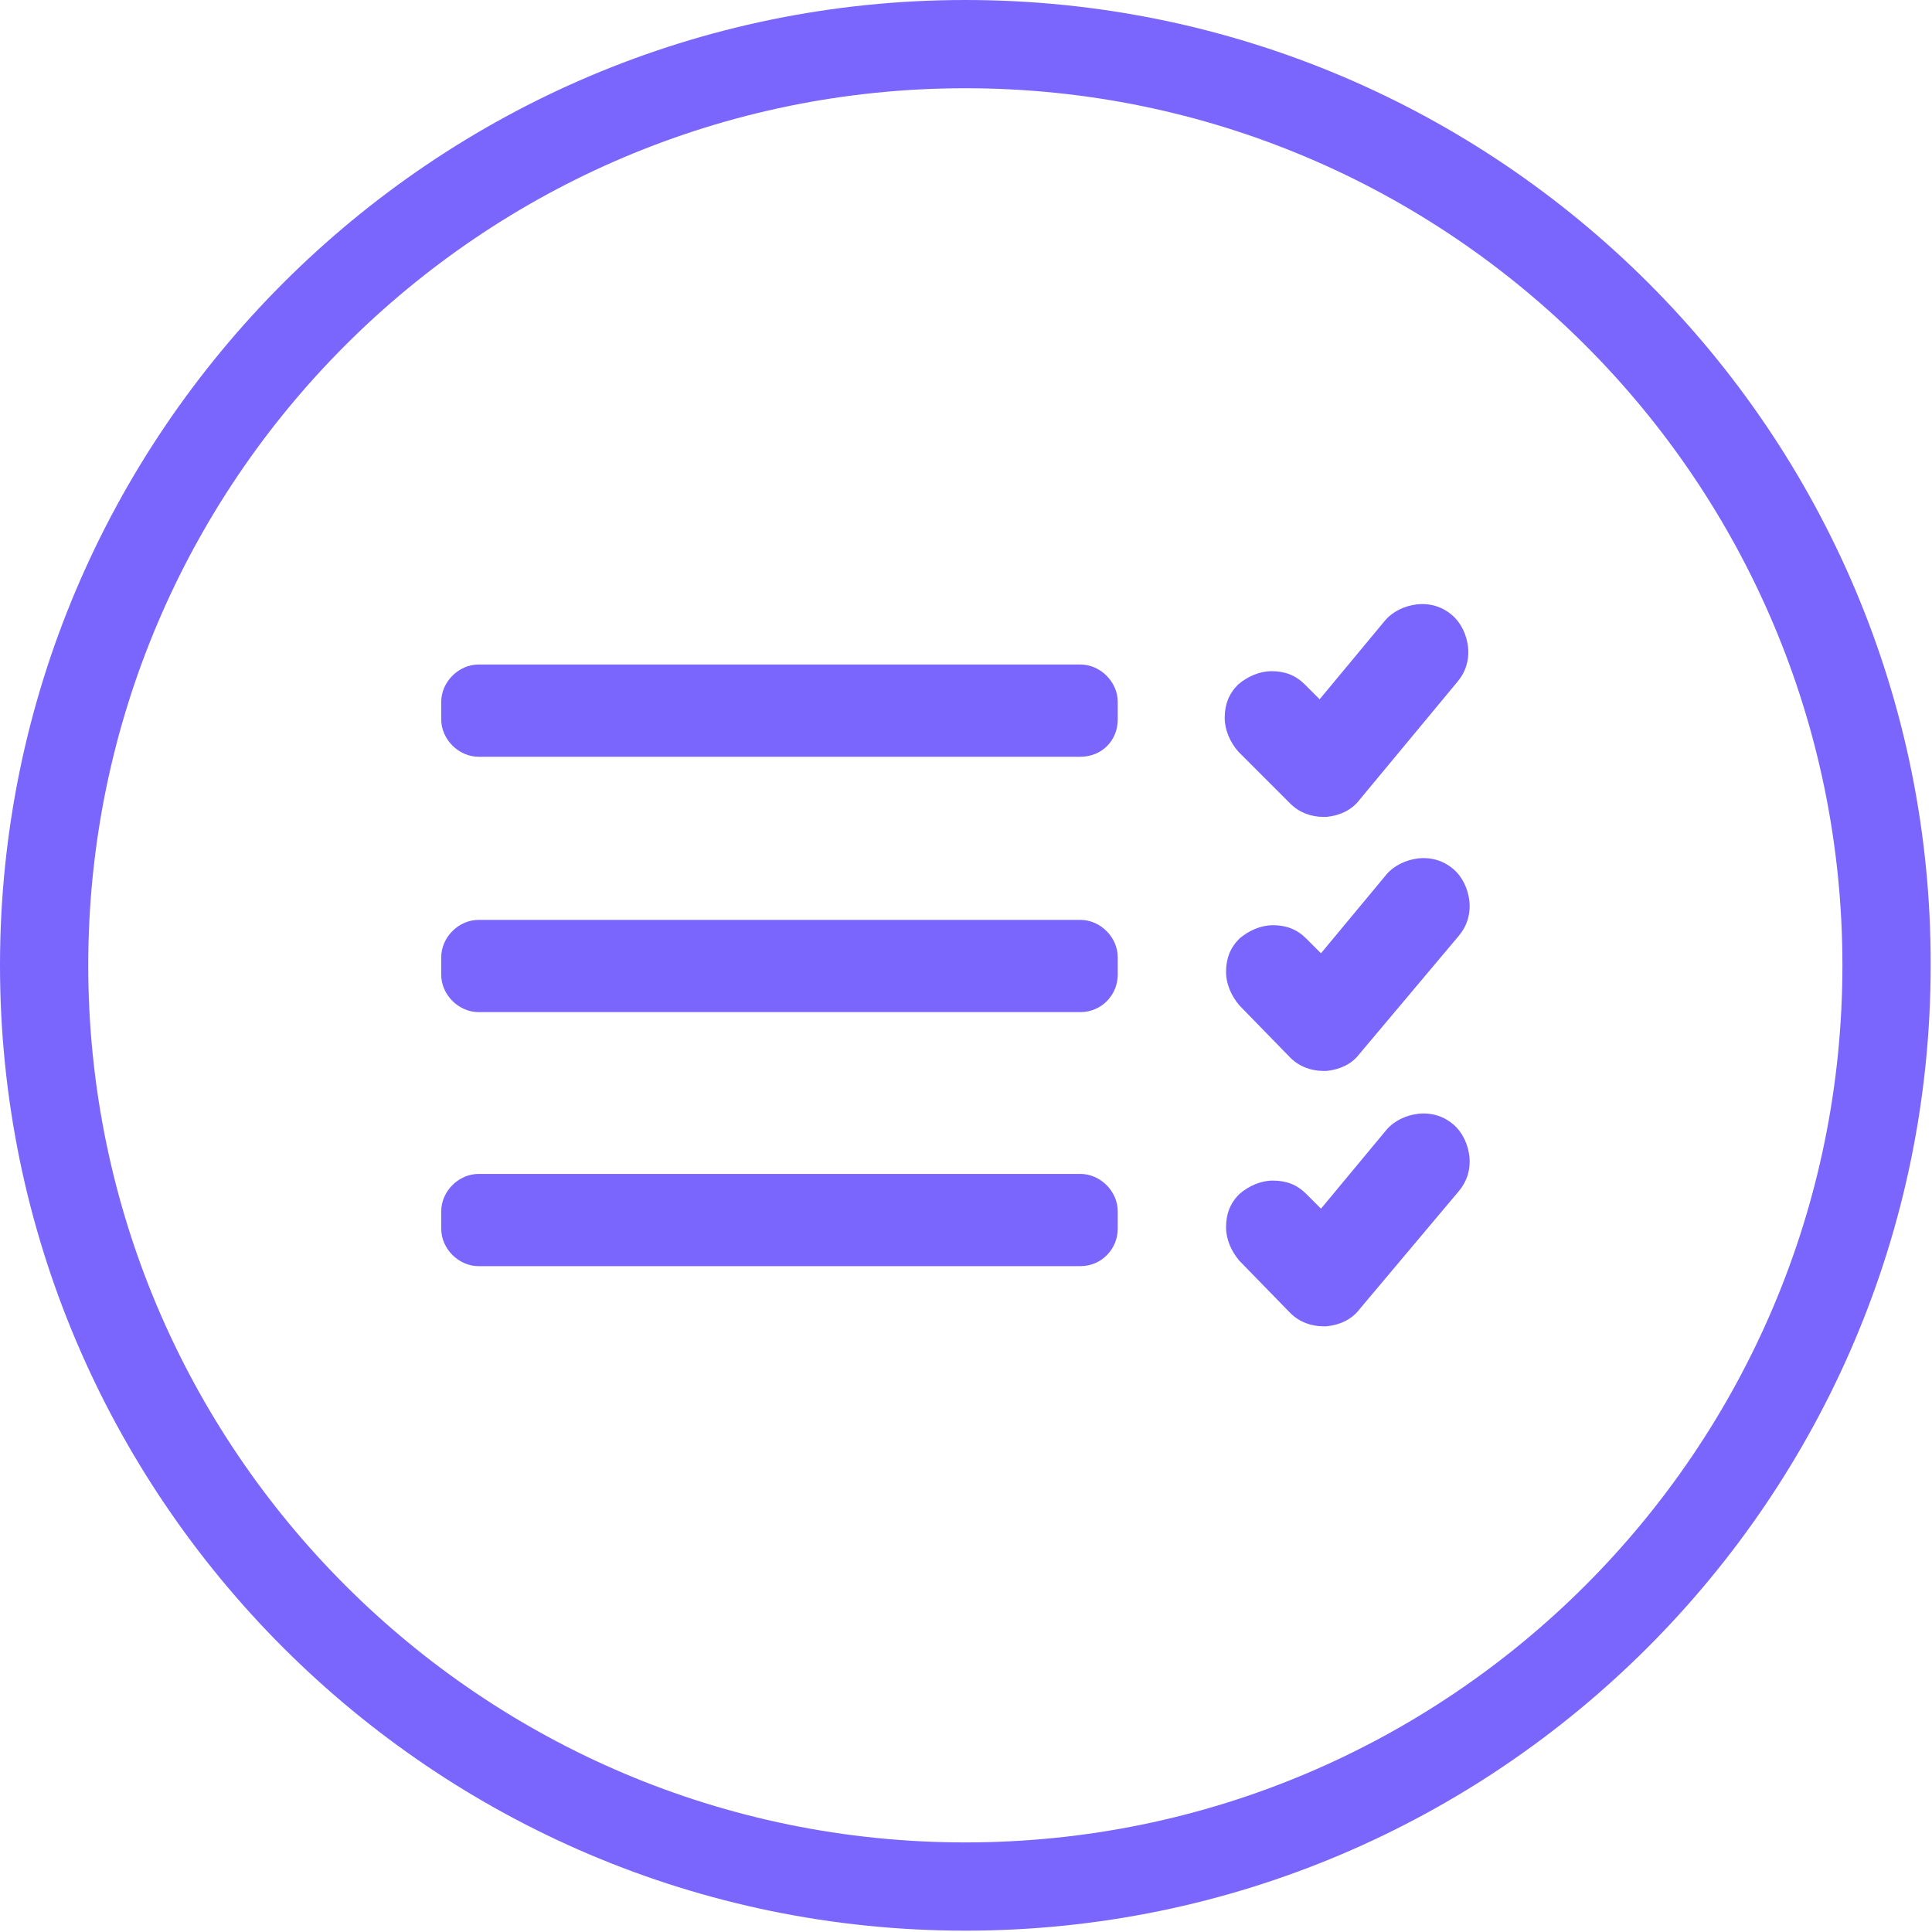 <?xml version="1.0" encoding="utf-8"?>
<!-- Generator: Adobe Illustrator 22.0.1, SVG Export Plug-In . SVG Version: 6.00 Build 0)  -->
<svg version="1.1" id="Layer_1" xmlns="http://www.w3.org/2000/svg" xmlns:xlink="http://www.w3.org/1999/xlink" x="0px" y="0px"
	 viewBox="0 0 144.5 144.5" style="enable-background:new 0 0 144.5 144.5;" xml:space="preserve">
<style type="text/css">
	.st0{fill:#7A66FD;}
</style>
<g>
	<path class="st0" d="M72.2,0C32.4,0,0,32.4,0,72.2c0,39.8,32.4,72.2,72.2,72.2c39.8,0,72.2-32.4,72.2-72.2
		C144.5,32.4,112.1,0,72.2,0z M72.2,137.8c-36.2,0-65.6-29.4-65.6-65.6c0-36.2,29.4-65.6,65.6-65.6c36.2,0,65.6,29.4,65.6,65.6
		C137.8,108.4,108.4,137.8,72.2,137.8z"/>
	<path class="st0" d="M96.5,60.1c0.7,0.7,1.6,1,2.5,1c0.1,0,0.1,0,0.2,0c1-0.1,1.9-0.5,2.5-1.3L109,51c0.6-0.7,0.9-1.6,0.8-2.6
		c-0.1-0.9-0.5-1.8-1.2-2.4l0,0c-0.7-0.6-1.6-0.9-2.6-0.8c-0.9,0.1-1.8,0.5-2.4,1.2l-4.9,5.9l-1.1-1.1c-0.7-0.7-1.5-1-2.5-1
		c-0.9,0-1.8,0.4-2.5,1c-0.7,0.7-1,1.5-1,2.5c0,0.9,0.4,1.8,1,2.5L96.5,60.1z"/>
	<path class="st0" d="M80.8,56.6h-45c-1.5,0-2.8-1.3-2.8-2.8v-1.3c0-1.5,1.3-2.8,2.8-2.8h45c1.5,0,2.8,1.3,2.8,2.8v1.3
		C83.6,55.4,82.4,56.6,80.8,56.6z"/>
	<path class="st0" d="M96.5,79.1c0.7,0.7,1.6,1,2.5,1c0.1,0,0.1,0,0.2,0c1-0.1,1.9-0.5,2.5-1.3l7.4-8.8c0.6-0.7,0.9-1.6,0.8-2.6
		c-0.1-0.9-0.5-1.8-1.2-2.4l0,0c-0.7-0.6-1.6-0.9-2.6-0.8c-0.9,0.1-1.8,0.5-2.4,1.2l-4.9,5.9l-1.1-1.1c-0.7-0.7-1.5-1-2.5-1
		c-0.9,0-1.8,0.4-2.5,1c-0.7,0.7-1,1.5-1,2.5c0,0.9,0.4,1.8,1,2.5L96.5,79.1z"/>
	<path class="st0" d="M80.8,75.7h-45c-1.5,0-2.8-1.3-2.8-2.8v-1.3c0-1.5,1.3-2.8,2.8-2.8h45c1.5,0,2.8,1.3,2.8,2.8v1.3
		C83.6,74.4,82.4,75.7,80.8,75.7z"/>
	<path class="st0" d="M96.5,98.2c0.7,0.7,1.6,1,2.5,1c0.1,0,0.1,0,0.2,0c1-0.1,1.9-0.5,2.5-1.3l7.4-8.8c0.6-0.7,0.9-1.6,0.8-2.6
		c-0.1-0.9-0.5-1.8-1.2-2.4l0,0c-0.7-0.6-1.6-0.9-2.6-0.8c-0.9,0.1-1.8,0.5-2.4,1.2l-4.9,5.9l-1.1-1.1c-0.7-0.7-1.5-1-2.5-1
		c-0.9,0-1.8,0.4-2.5,1c-0.7,0.7-1,1.5-1,2.5c0,0.9,0.4,1.8,1,2.5L96.5,98.2z"/>
	<path class="st0" d="M80.8,94.7h-45c-1.5,0-2.8-1.3-2.8-2.8v-1.3c0-1.5,1.3-2.8,2.8-2.8h45c1.5,0,2.8,1.3,2.8,2.8v1.3
		C83.6,93.4,82.4,94.7,80.8,94.7z"/>
</g>
</svg>
